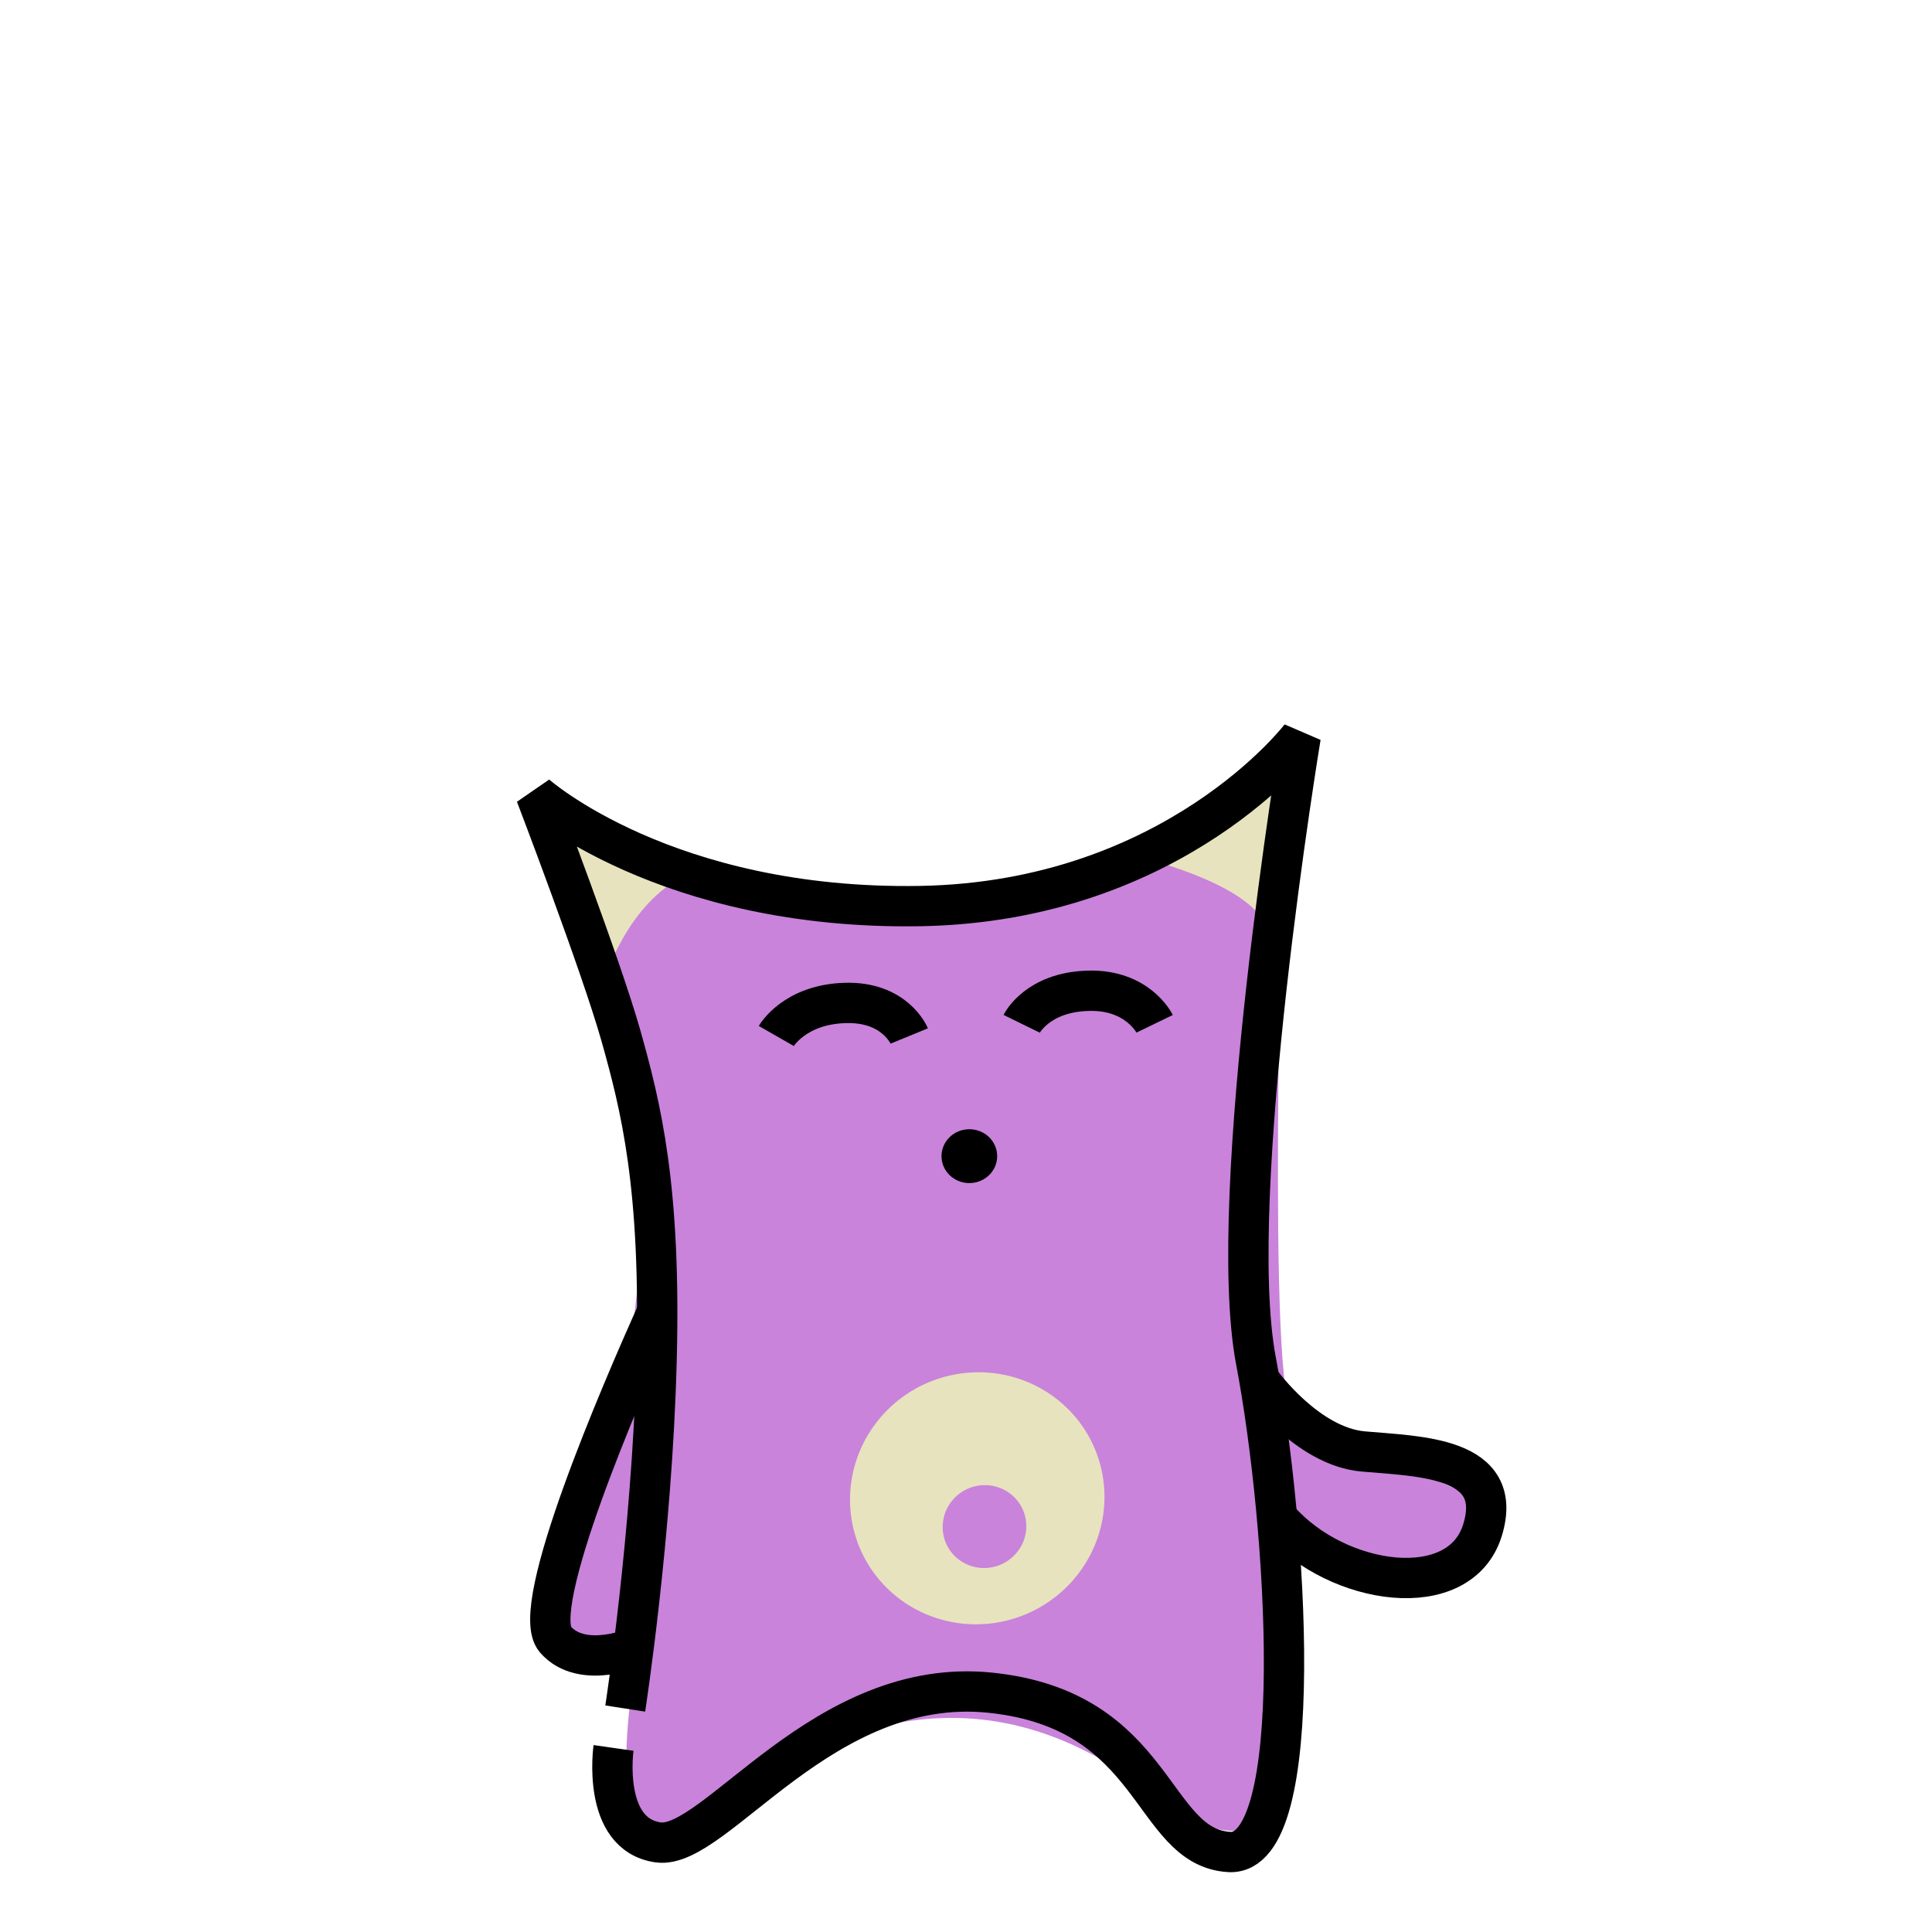 <?xml version="1.0" encoding="UTF-8"?>
<svg width="48" height="48" version="1.1" viewBox="0 0 12.7 12.7" xmlns="http://www.w3.org/2000/svg">
 <g transform="translate(0 -288.53)">
  <g>
   <path d="m3.522 293.75s1.58 0.979 2.666 0.762c1.086-0.217 2.138-0.919 2.205-0.585 0.067 0.334-0.084 3.725 0.117 3.959 0.2 0.234 1.72 0.434 1.169 0.802-0.551 0.367-1.253-0.117-1.286 0.234-0.033 0.351 0.401 2.339-0.835 1.387-1.236-0.952-2.322-0.301-3.007 0.217-0.685 0.518-0.355-1.168-0.355-1.168s-0.747 0.266-0.413-0.67c0.334-0.935 0.568-1.954 0.334-3.057-0.234-1.103-0.594-1.881-0.594-1.881z" fill="#c983db" class="colorA"/>
   <path d="m3.969 294.98s0.154-0.52 0.543-0.697l-0.99-0.537z" fill="#e7e3be" class="colorB"/>
   <path d="m7.548 294.18s0.709 0.177 0.78 0.461c0.071 0.283 0.223-1.273 0.223-1.273z" fill="#e7e3be" class="colorB"/>
  </g>
  <g fill="none" stroke="#000" stroke-width=".265px">
   <path d="m4.033 300.02s-0.081 0.569 0.294 0.621c0.374 0.052 1.081-1.098 2.183-0.984 1.102 0.114 1.05 1.016 1.57 1.047 0.52 0.031 0.382-2.145 0.176-3.229-0.206-1.084 0.294-4.103 0.294-4.103s-0.823 1.084-2.499 1.114c-1.676 0.029-2.529-0.733-2.529-0.733s0.426 1.114 0.559 1.583c0.132 0.469 0.265 0.996 0.235 2.139-0.029 1.143-0.206 2.286-0.206 2.286"/>
   <path d="m8.292 297.62s0.301 0.418 0.668 0.451c0.367 0.033 0.935 0.033 0.785 0.518-0.15 0.484-0.952 0.367-1.336-0.067"/>
   <path d="m4.317 297.16c-0.232 0.519-0.847 1.938-0.667 2.146s0.545 0.046 0.545 0.046"/>
   <path d="m5.103 295.34s0.118-0.206 0.449-0.217c0.331-0.012 0.425 0.217 0.425 0.217"/>
   <path d="m6.716 295.26s0.101-0.206 0.432-0.217c0.331-0.012 0.442 0.217 0.442 0.217"/>
  </g>
  <ellipse cx="6.372" cy="296.13" rx=".183" ry=".177" stroke-linecap="round" stroke-width=".265"/>
  <path d="m6.074 297.63a0.827 0.839 65.323 0 0-0.412 1.099 0.827 0.839 65.323 0 0 1.107 0.401 0.827 0.839 65.323 0 0 0.417-1.101 0.827 0.839 65.323 0 0-1.107-0.401 0.827 0.839 65.323 0 0-0.005 2e-3zm0.284 0.688a0.272 0.276 65.323 0 1 0.364 0.132 0.272 0.276 65.323 0 1-0.137 0.362 0.272 0.276 65.323 0 1-0.364-0.132 0.272 0.276 65.323 0 1 0.137-0.362z" fill="#e7e3be" class="colorB"/>
 </g>
</svg>
